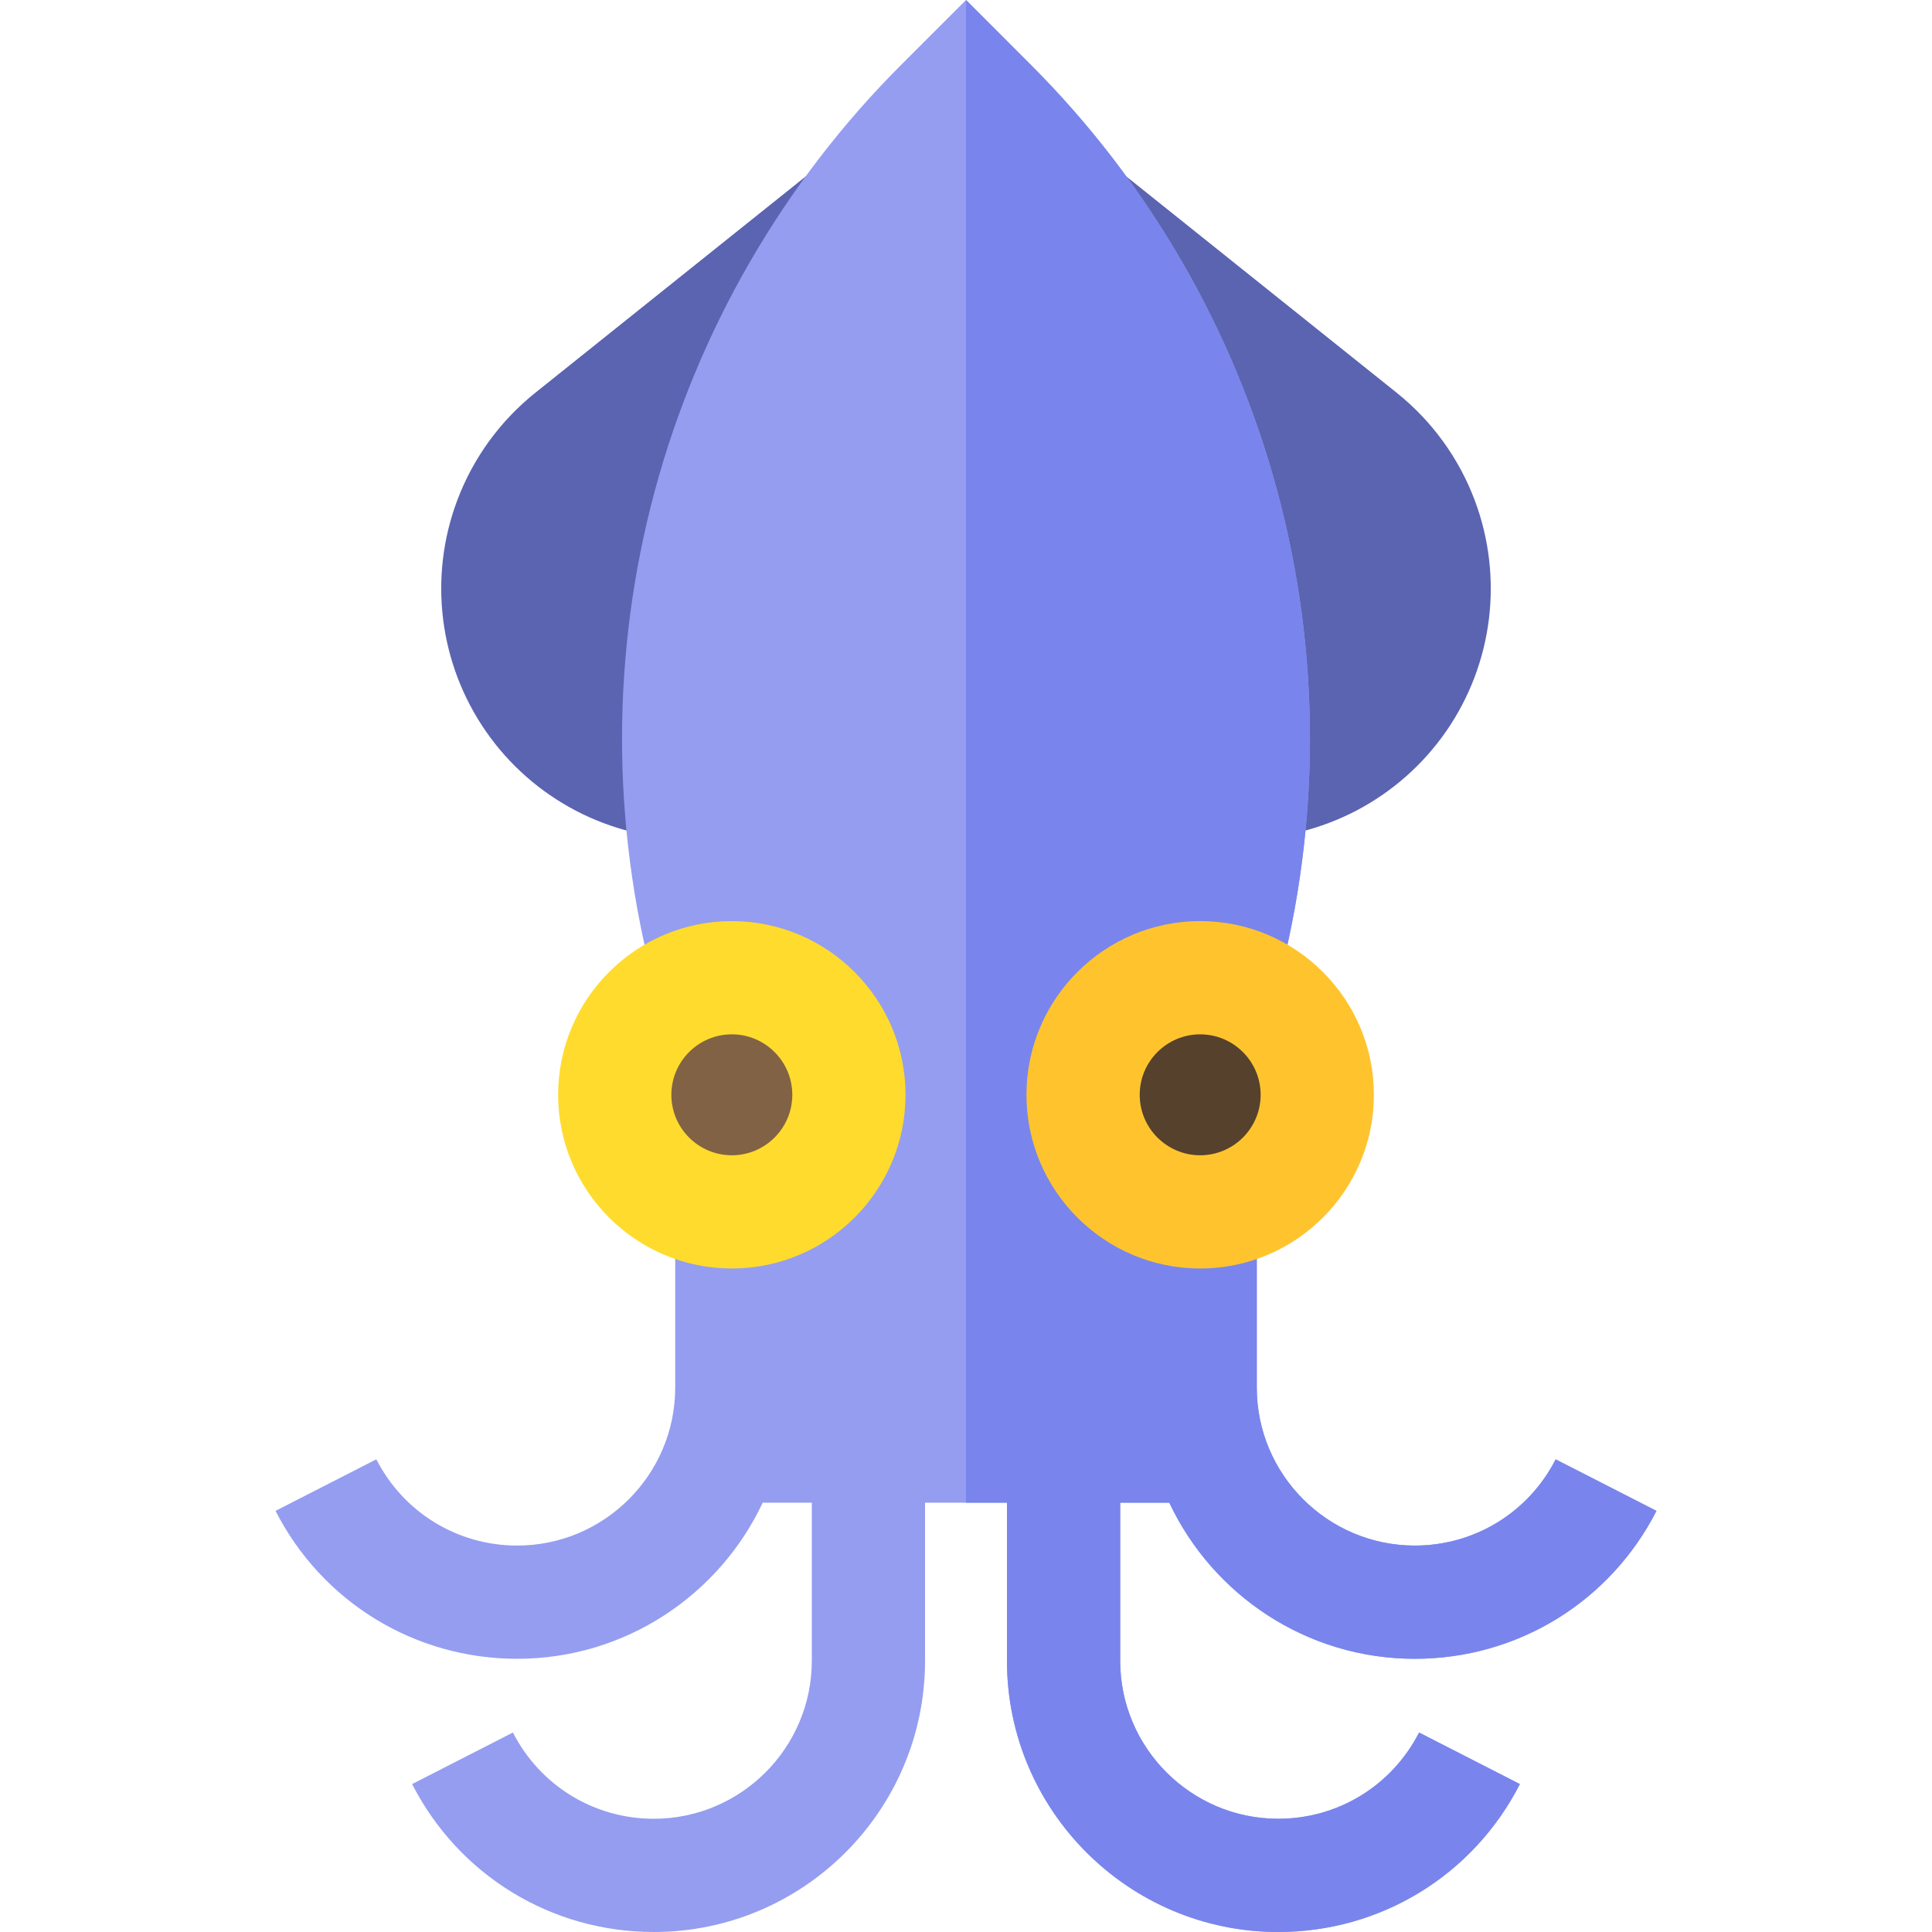 <?xml version="1.0" encoding="iso-8859-1"?>
<!-- Generator: Adobe Illustrator 19.0.0, SVG Export Plug-In . SVG Version: 6.00 Build 0)  -->
<svg version="1.1" id="Capa_1" xmlns="http://www.w3.org/2000/svg" xmlns:xlink="http://www.w3.org/1999/xlink" x="0px" y="0px"
	 viewBox="0 0 512.001 512.001" style="enable-background:new 0 0 512.001 512.001;" xml:space="preserve">
<path style="fill:#5B64B1;" d="M390.844,132.636c-4.201-11.203-11.36-21.074-20.703-28.549L268.638,22.884h-25.274L141.86,104.088
	c-9.342,7.475-16.501,17.346-20.703,28.549c-7.648,20.397-4.807,43.262,7.601,61.166c12.408,17.903,32.82,28.593,54.603,28.593
	h145.28c21.783,0,42.195-10.69,54.603-28.593C395.653,175.899,398.493,153.033,390.844,132.636z"/>
<path style="fill:#949DF0;" d="M309.874,398.227c11.5,24.421,36.339,41.372,65.071,41.372c27.14,0,51.679-15.021,64.042-39.2
	l-26.718-13.659c-7.207,14.096-21.508,22.853-37.324,22.853c-23.094,0-41.883-18.788-41.883-41.883v-56.886V281.76l5.578-20.92
	c11.393-42.721,11.352-87.874-0.117-130.575c-11.47-42.701-34.057-81.798-65.322-113.063L256.002,0l-17.202,17.201
	c-31.264,31.264-53.853,70.362-65.322,113.063c-11.469,42.701-11.51,87.854-0.117,130.575l5.578,20.92v29.064v56.886
	c0,23.094-18.788,41.883-41.883,41.883c-15.815,0-30.117-8.757-37.324-22.853l-26.718,13.659c12.362,24.18,36.902,39.2,64.042,39.2
	c28.734,0,53.572-16.951,65.071-41.372h13.012v41.884c0,23.094-18.788,41.883-41.883,41.883c-15.816,0-30.117-8.757-37.324-22.853
	l-26.718,13.659C121.576,496.979,146.116,512,173.256,512c39.64,0,71.89-32.25,71.89-71.89v-41.884h21.708v41.884
	c0,39.64,32.25,71.89,71.891,71.89c27.14,0,51.68-15.022,64.042-39.201l-26.718-13.659c-7.207,14.096-21.508,22.853-37.324,22.853
	c-23.094,0-41.884-18.788-41.884-41.883v-41.884h13.013V398.227z"/>
<circle style="fill:#816244;" cx="193.947" cy="290.139" r="31.027"/>
<path style="fill:#FFDB2D;" d="M193.943,336.168c-25.383,0-46.032-20.65-46.032-46.032c0-25.382,20.65-46.033,46.032-46.033
	s46.033,20.651,46.033,46.033C239.976,315.519,219.325,336.168,193.943,336.168z M193.943,274.111
	c-8.837,0-16.025,7.19-16.025,16.026c0,8.836,7.189,16.025,16.025,16.025s16.026-7.189,16.026-16.025
	C209.969,281.299,202.779,274.111,193.943,274.111z"/>
<path style="fill:#7985EC;" d="M309.874,398.227c11.5,24.421,36.339,41.372,65.071,41.372c27.14,0,51.679-15.021,64.042-39.2
	l-26.718-13.659c-7.207,14.096-21.508,22.853-37.324,22.853c-23.094,0-41.883-18.788-41.883-41.883v-56.886V281.76l5.578-20.92
	c11.393-42.721,11.352-87.874-0.117-130.575c-11.47-42.701-34.057-81.798-65.322-113.063L256.002,0l-0.001,0.007v398.22h10.854
	v41.884c0,39.64,32.25,71.89,71.891,71.89c27.14,0,51.68-15.022,64.042-39.201l-26.718-13.659
	c-7.207,14.096-21.508,22.853-37.324,22.853c-23.094,0-41.884-18.788-41.884-41.883v-41.884L309.874,398.227L309.874,398.227z"/>
<circle style="fill:#56412D;" cx="318.056" cy="290.139" r="31.027"/>
<path style="fill:#FFC42D;" d="M318.059,336.168c-25.382,0-46.033-20.65-46.033-46.032c0-25.382,20.651-46.033,46.033-46.033
	c25.382,0,46.032,20.651,46.032,46.033C364.092,315.519,343.442,336.168,318.059,336.168z M318.059,274.111
	c-8.837,0-16.026,7.19-16.026,16.026c0,8.836,7.19,16.025,16.026,16.025c8.836,0,16.025-7.189,16.025-16.025
	C334.085,281.299,326.896,274.111,318.059,274.111z"/>
<g>
</g>
<g>
</g>
<g>
</g>
<g>
</g>
<g>
</g>
<g>
</g>
<g>
</g>
<g>
</g>
<g>
</g>
<g>
</g>
<g>
</g>
<g>
</g>
<g>
</g>
<g>
</g>
<g>
</g>
</svg>
